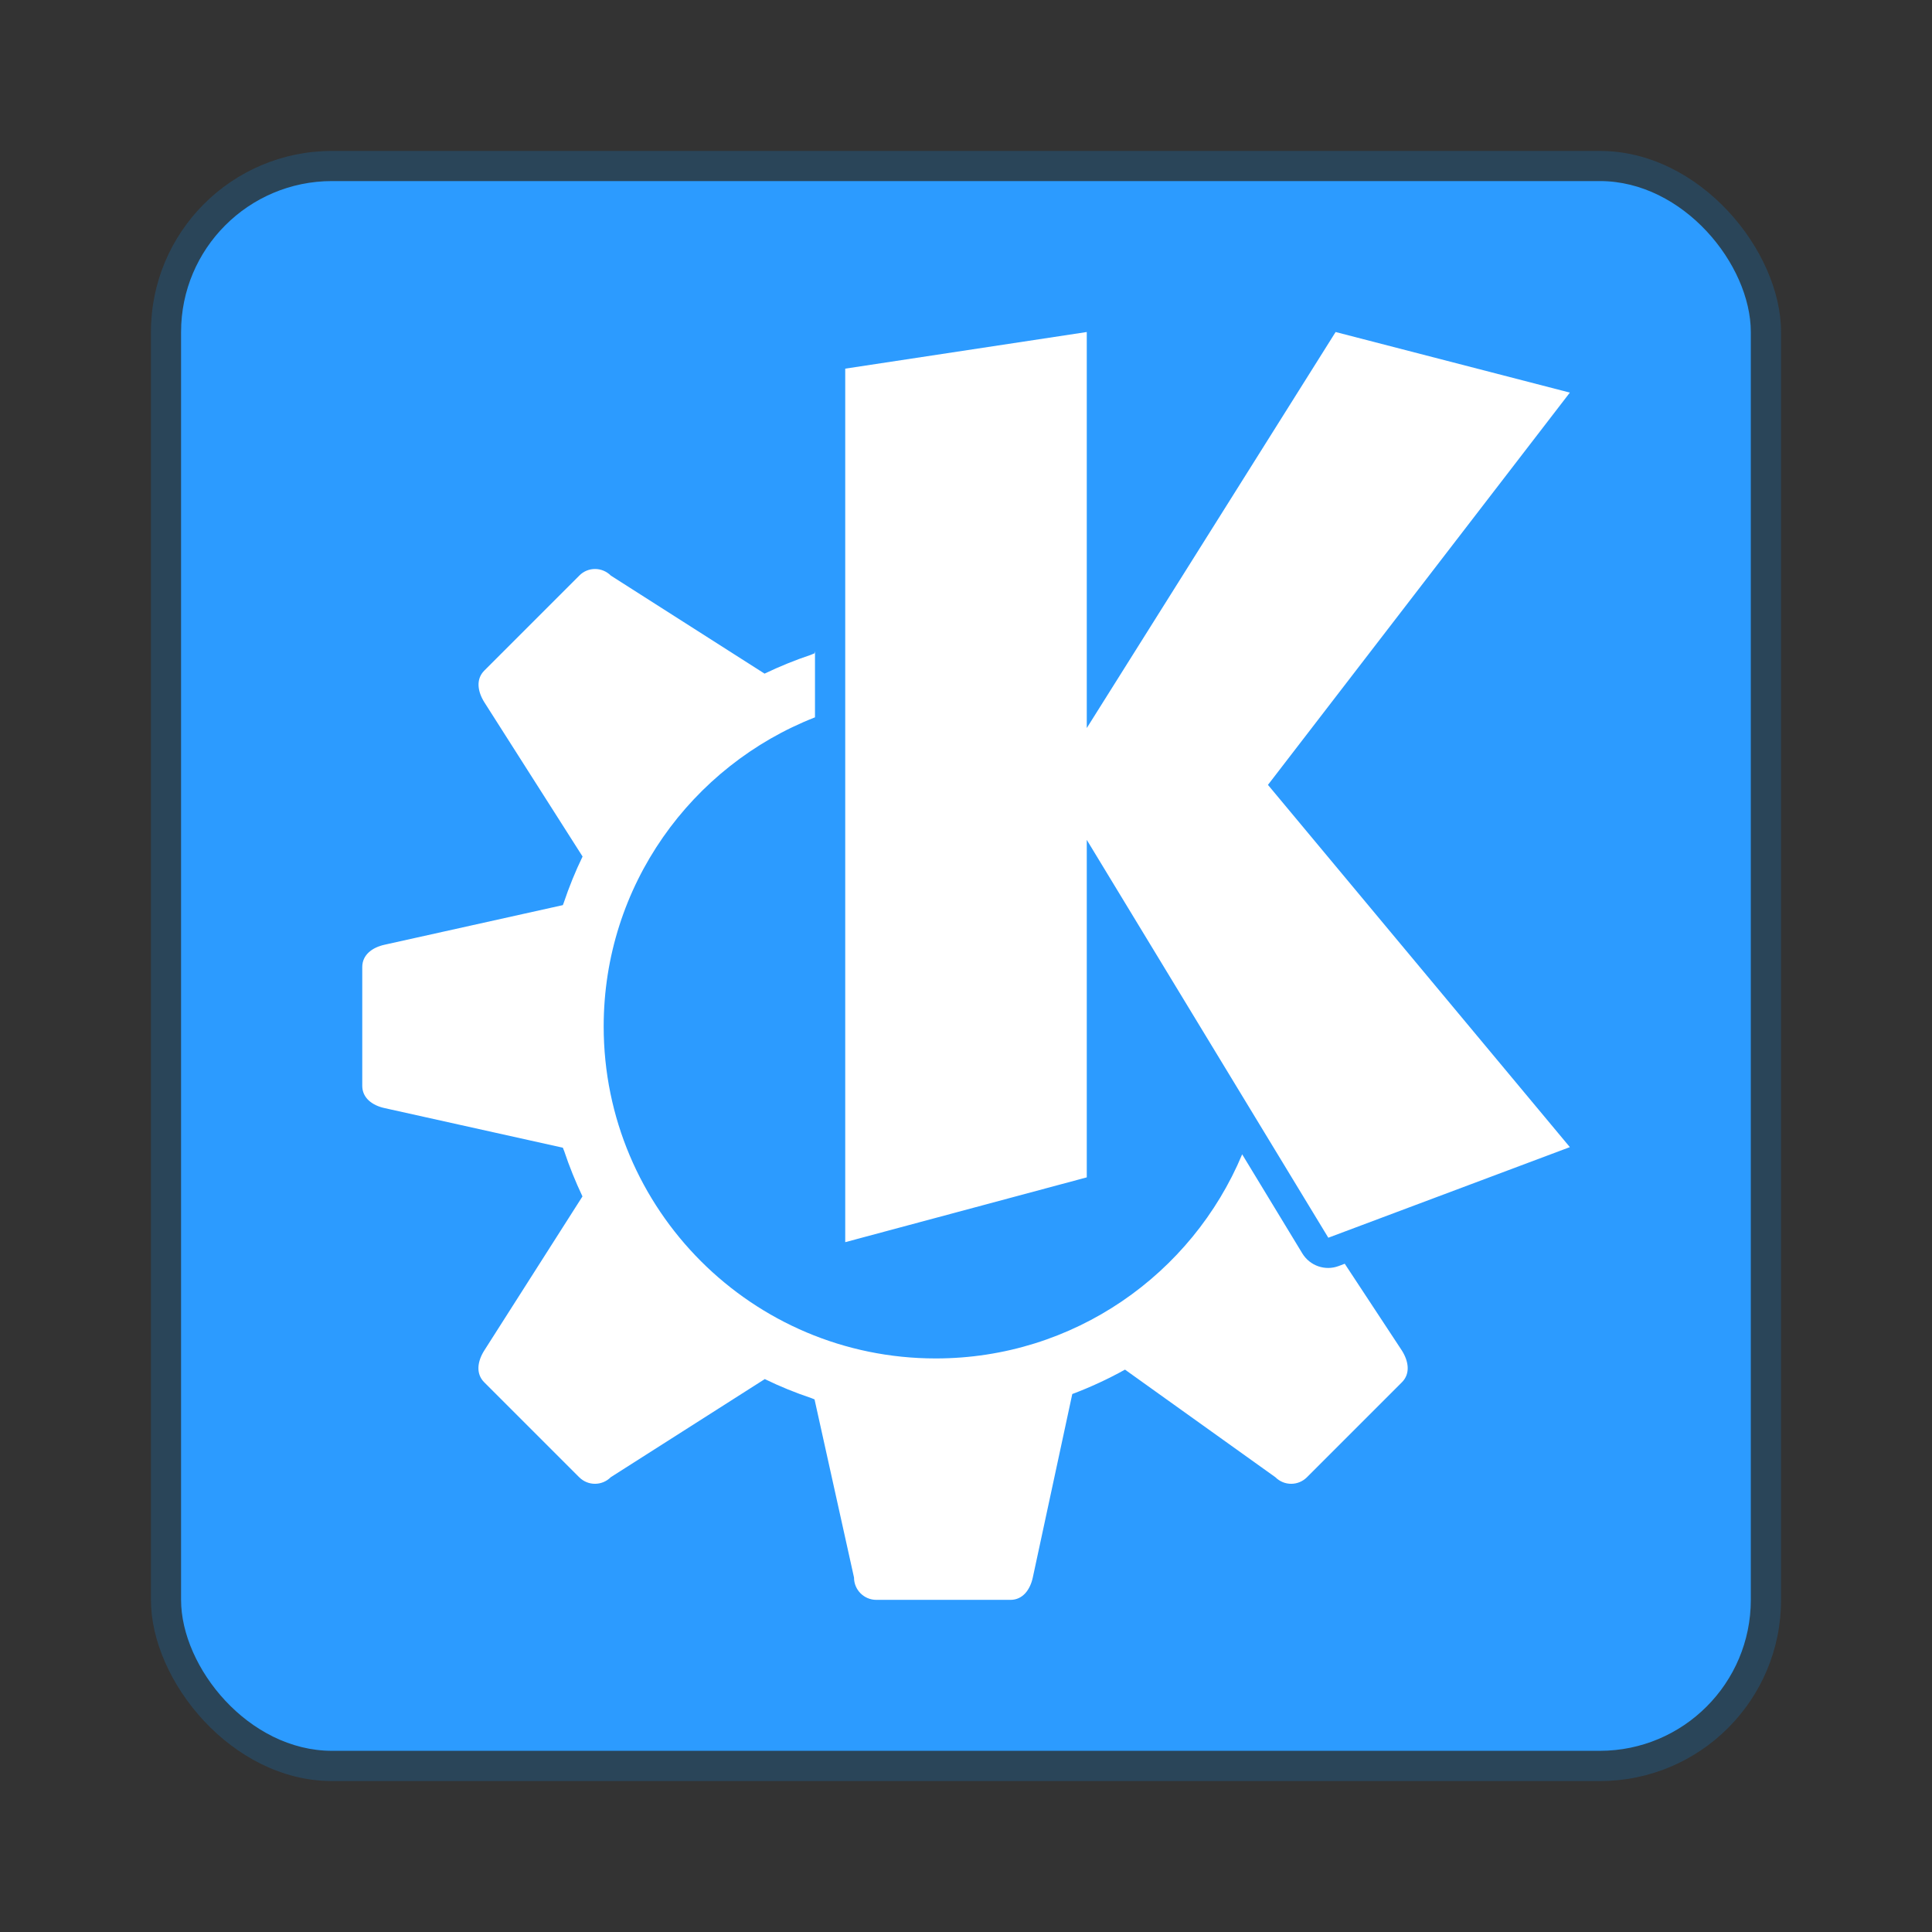 <?xml version="1.0" encoding="UTF-8" standalone="no"?>
<!-- Created with Inkscape (http://www.inkscape.org/) -->

<svg
   width="64"
   height="64"
   viewBox="0 0 16.933 16.933"
   version="1.1"
   id="svg5"
   inkscape:version="1.1.2 (0a00cf5339, 2022-02-04, custom)"
   sodipodi:docname="kdeapp.svg"
   xmlns:inkscape="http://www.inkscape.org/namespaces/inkscape"
   xmlns:sodipodi="http://sodipodi.sourceforge.net/DTD/sodipodi-0.dtd"
   xmlns="http://www.w3.org/2000/svg"
   xmlns:svg="http://www.w3.org/2000/svg">
  <rect x="0" y="0" width="16.933" height="16.933" fill="#333333" stroke="none"/>
  <sodipodi:namedview
     id="namedview7"
     pagecolor="#ffffff"
     bordercolor="#666666"
     borderopacity="1.0"
     inkscape:pageshadow="2"
     inkscape:pageopacity="0.0"
     inkscape:pagecheckerboard="0"
     inkscape:document-units="px"
     showgrid="false"
     units="px"
     height="64px"
     showguides="false"
     inkscape:zoom="6.578125"
     inkscape:cx="14.821853"
     inkscape:cy="57.007126"
     inkscape:window-width="1920"
     inkscape:window-height="1019"
     inkscape:window-x="0"
     inkscape:window-y="31"
     inkscape:window-maximized="1"
     inkscape:current-layer="svg5" />
  <defs
     id="defs2" />
  <rect
     style="opacity:0.5;fill:#225981;stroke-width:0.265;stroke-linecap:round;stroke-linejoin:round;fill-opacity:1"
     id="rect925"
     width="14.287"
     height="14.287"
     x="1.323"
     y="1.323"
     ry="1.587" />
  <rect
     style="opacity:1;fill:#2c9bff;stroke-width:0.265;stroke-linecap:round;stroke-linejoin:round;fill-opacity:1"
     id="rect1029"
     width="13.758"
     height="13.758"
     x="1.587"
     y="1.587"
     ry="1.323" />
  <path
     d="M 9.525,2.91 7.408,3.231 V 10.887 L 9.525,10.319 V 7.361 l 2.117,3.487 2.117,-0.794 L 11.113,6.879 13.759,3.441 11.706,2.91 9.525,6.381 Z M 5.215,4.987 c -0.05,0 -0.1,0.019 -0.138,0.058 L 4.245,5.877 c -0.077,0.077 -0.058,0.186 0,0.278 L 5.106,7.507 C 5.042,7.639 4.987,7.775 4.94,7.915 c -0.002,0.006 -0.005,0.012 -0.007,0.018 L 3.371,8.28 C 3.265,8.303 3.175,8.367 3.175,8.476 v 0.52 0.52 c 0,0.109 0.09,0.173 0.196,0.196 l 1.562,0.347 c 0.003,0.01 0.009,0.02 0.012,0.03 0.045,0.135 0.099,0.268 0.16,0.397 l -0.861,1.351 c -0.058,0.092 -0.077,0.201 0,0.278 l 0.832,0.832 c 0.077,0.077 0.2,0.077 0.277,0 L 6.703,12.087 c 0.133,0.065 0.269,0.12 0.409,0.167 0.009,0.003 0.018,0.008 0.027,0.011 l 0.346,1.561 c 0,0.109 0.088,0.196 0.196,0.196 h 1.175 c 0.109,0 0.173,-0.09 0.196,-0.196 l 0.346,-1.608 c 0.159,-0.06 0.313,-0.131 0.462,-0.214 l 1.318,0.943 c 0.077,0.077 0.2,0.077 0.277,0 l 0.832,-0.832 c 0.077,-0.077 0.058,-0.186 0,-0.278 l -0.501,-0.761 -0.053,0.02 c -0.119,0.045 -0.253,-0.002 -0.319,-0.111 l -0.527,-0.868 c -0.439,1.05 -1.476,1.789 -2.686,1.789 -1.607,0 -2.91,-1.303 -2.91,-2.91 0,-1.233 0.769,-2.285 1.852,-2.709 V 5.707 l -0.004,0.019 c -0.012,0.004 -0.022,0.01 -0.034,0.014 C 6.967,5.786 6.833,5.841 6.701,5.904 L 5.354,5.045 c -0.038,-0.038 -0.088,-0.058 -0.138,-0.058 z"
     style="fill:#ffffff;stroke-width:0.265"
     id="path858" />
</svg>
